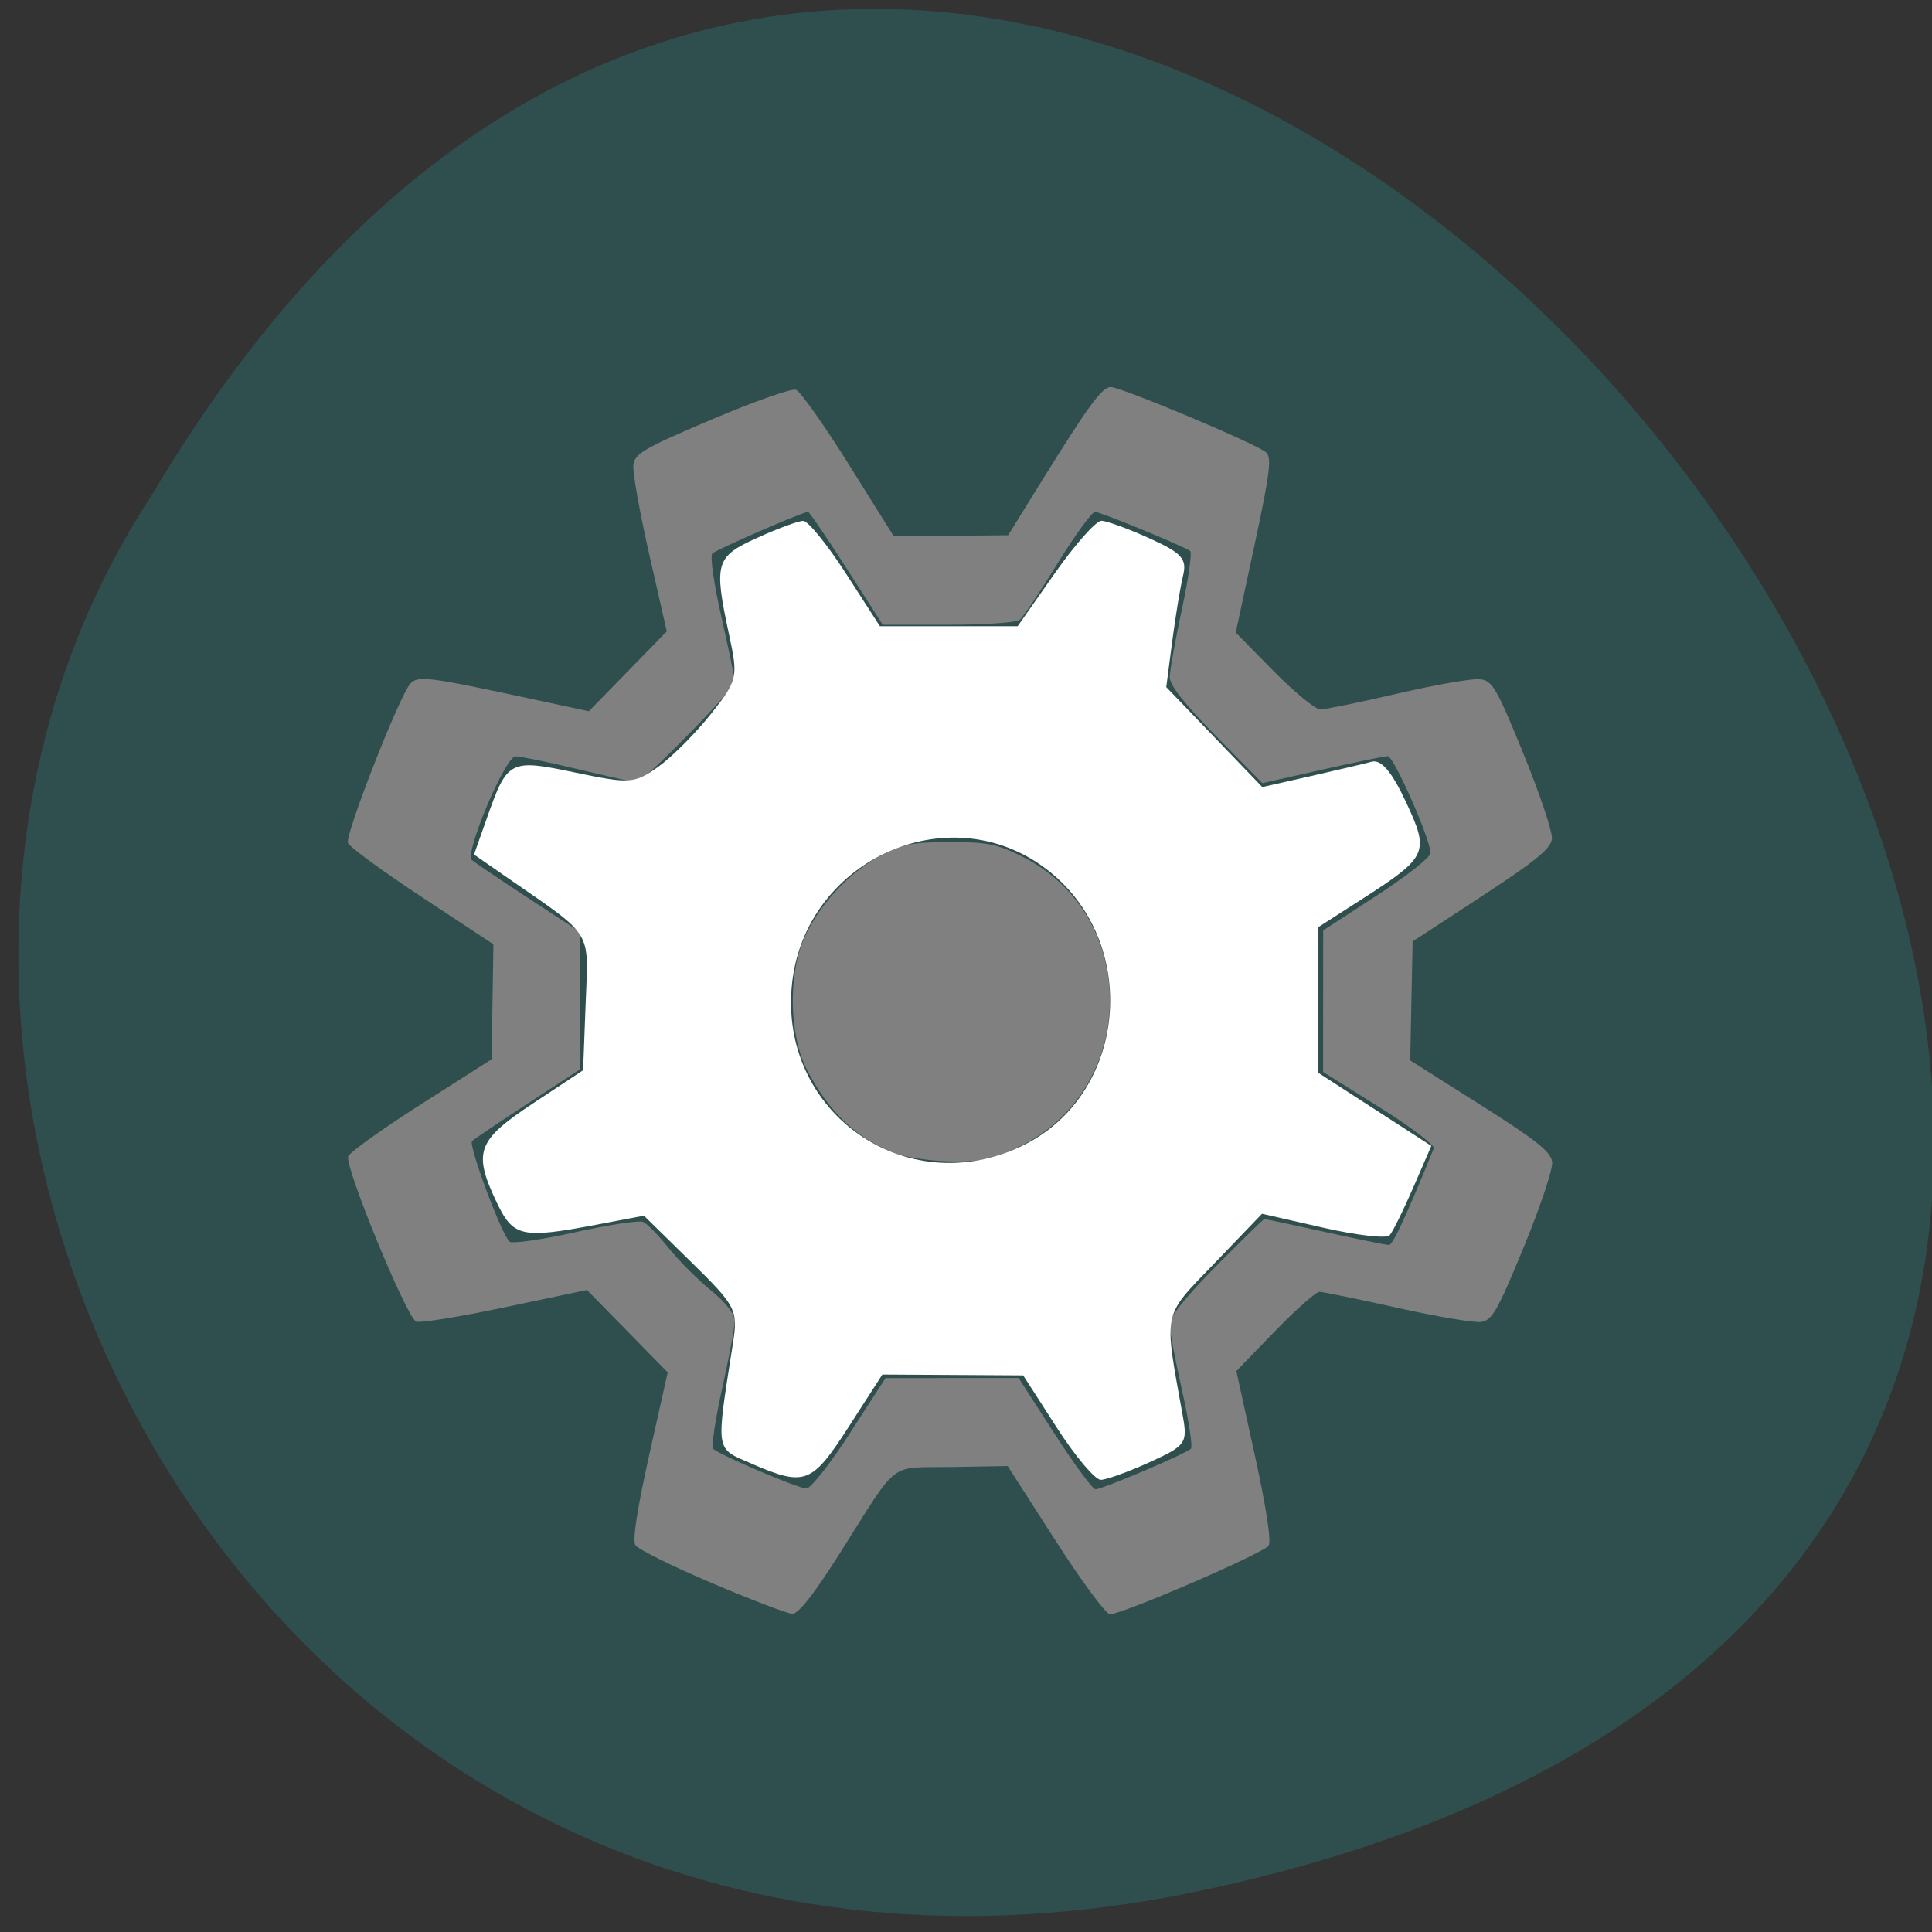 <svg xmlns="http://www.w3.org/2000/svg" viewBox="0 0 256 256"><rect x="0" y="0" width="256" height="256" fill="#333333" stroke="none"/><path d="m 157.05 800.67 c 237.88 49.54 -17.492 390.35 -138.4 185.62 -51.828 -79.53 16.06 -211.1 138.4 -185.62 z" transform="matrix(1 0 0 -0.996 1.342 1048.14)" fill="#2f4f4f" color="#000"/><g fill="#d3d3d3"><path d="m 77.53 241.62 c -7.7 -3.215 -14.407 -6.488 -14.903 -7.273 -0.586 -0.927 0.364 -7.01 2.709 -17.323 l 3.612 -15.895 l -7.891 -7.925 l -7.891 -7.925 l -15.977 3.317 c -8.787 1.824 -16.614 3.072 -17.392 2.773 -1.842 -0.707 -14.04 -29.88 -13.288 -31.784 0.316 -0.801 6.75 -5.329 14.298 -10.06 l 13.724 -8.605 l 0.177 -11.06 l 0.177 -11.06 l -13.945 -9.05 c -7.67 -4.977 -14.186 -9.678 -14.481 -10.446 -0.596 -1.553 10.07 -28.339 12.187 -30.614 c 1.492 -1.601 3.46 -1.357 23.886 2.969 l 11 2.329 l 7.617 -7.681 l 7.617 -7.681 l -3.41 -14.745 c -1.875 -8.11 -3.278 -15.866 -3.117 -17.237 c 0.258 -2.199 2.056 -3.23 15.26 -8.749 8.232 -3.441 15.657 -6.02 16.5 -5.74 0.843 0.284 5.49 6.738 10.327 14.343 l 8.795 13.826 l 11.177 -0.094 l 11.177 -0.094 l 6.297 -10 c 9.387 -14.907 12.06 -18.5 13.756 -18.5 2.054 0 28.637 10.994 30.363 12.557 1.137 1.03 0.765 3.952 -2.285 17.947 l -3.643 16.717 l 7.39 7.39 c 4.064 4.064 8.18 7.39 9.146 7.39 0.966 0 7.788 -1.379 15.16 -3.065 7.372 -1.686 14.598 -2.923 16.06 -2.75 2.399 0.285 3.215 1.664 8.465 14.315 3.195 7.7 5.706 15.07 5.58 16.375 -0.18 1.861 -3.151 4.254 -13.73 11.06 l -13.5 8.684 l -0.236 11.441 l -0.236 11.441 l 13.736 8.549 c 11.01 6.853 13.79 9.04 14.01 11 0.149 1.348 -2.37 8.751 -5.597 16.451 -5.157 12.306 -6.17 14.04 -8.37 14.302 -1.376 0.166 -8.754 -1.071 -16.394 -2.75 -7.64 -1.679 -14.449 -3.052 -15.13 -3.052 -0.682 0 -4.614 3.43 -8.738 7.621 l -7.499 7.621 l 3.593 16.09 c 2.252 10.08 3.267 16.604 2.718 17.473 -0.906 1.436 -28.548 13.198 -31.02 13.198 -0.768 0 -5.578 -6.412 -10.688 -14.25 l -9.292 -14.25 l -10.928 0.185 c -12.628 0.214 -10.1 -1.7 -21.855 16.565 -5.104 7.932 -8.131 11.723 -9.316 11.668 -0.966 -0.045 -8.06 -2.712 -15.756 -5.927 z m 27 -28.769 l 7 -10.631 l 13 -0.005 l 13 -0.005 l 7 10.691 c 3.85 5.88 7.464 10.699 8.03 10.709 1.277 0.022 17.717 -6.853 18.643 -7.796 0.37 -0.377 -0.408 -5.411 -1.729 -11.186 -1.321 -5.775 -2.412 -11.488 -2.423 -12.695 -0.014 -1.452 3.062 -5.26 9.09 -11.25 5.01 -4.98 9.248 -9.05 9.42 -9.05 0.172 0 5.516 1.125 11.876 2.5 6.36 1.375 11.976 2.5 12.48 2.5 0.744 0 3.457 -5.759 8.755 -18.583 0.246 -0.595 -4.522 -4.146 -10.595 -7.891 l -11.04 -6.808 l 0.008 -13.609 l 0.008 -13.609 l 10.492 -6.718 c 5.771 -3.695 10.492 -7.362 10.492 -8.15 0 -2.61 -7.179 -18.632 -8.35 -18.636 -0.632 -0.002 -6.409 1.164 -12.836 2.591 l -11.686 2.595 l -9.06 -9.06 c -6.183 -6.183 -9.06 -9.787 -9.04 -11.341 0.014 -1.252 1.083 -7.122 2.376 -13.04 1.293 -5.922 2.02 -10.975 1.606 -11.228 -1.889 -1.168 -17.571 -7.504 -18.572 -7.504 -0.619 0 -3.922 4.467 -7.34 9.927 -3.417 5.46 -6.749 10.345 -7.404 10.856 -0.655 0.511 -6.941 0.93 -13.97 0.93 h -12.779 l -7.079 -10.857 c -3.894 -5.971 -7.281 -10.857 -7.527 -10.857 -1.01 0 -17.9 7.224 -18.702 7.998 -0.486 0.469 0.286 5.812 1.759 12.169 1.444 6.233 2.622 11.88 2.617 12.548 -0.01 1.339 -17.876 19.285 -19.2 19.285 -0.454 0 -5.587 -1.125 -11.406 -2.5 -5.819 -1.375 -11.328 -2.494 -12.242 -2.486 -1.985 0.017 -9.97 18.623 -8.549 19.921 0.488 0.446 5.446 3.745 11.02 7.33 l 10.129 6.519 v 13.216 v 13.216 l -10.129 6.519 c -5.571 3.585 -10.501 6.856 -10.954 7.267 -0.78 0.708 5.572 17.549 7.293 19.335 0.444 0.46 6.187 -0.34 12.764 -1.778 6.576 -1.439 12.59 -2.344 13.363 -2.01 0.773 0.331 2.981 2.548 4.906 4.926 1.925 2.378 5.638 6.05 8.25 8.156 2.993 2.415 4.75 4.624 4.75 5.973 0 1.177 -1.106 7.03 -2.457 13.01 -1.352 5.98 -2.139 11.187 -1.75 11.571 1.155 1.141 16.579 7.617 18.207 7.644 0.825 0.014 4.65 -4.759 8.5 -10.606 z m 9.09 -53.796 c -7.568 -2.773 -12.908 -7.673 -17.357 -15.927 -3.584 -6.649 -3.853 -18.498 -0.581 -25.622 2.908 -6.334 8.729 -12.513 14.784 -15.691 4.318 -2.267 6.315 -2.66 13.563 -2.672 7.295 -0.012 9.305 0.382 14.182 2.776 23.17 11.378 22.786 44.767 -0.641 55.851 -4.933 2.334 -7.324 2.845 -13.04 2.788 -3.85 -0.038 -8.759 -0.714 -10.909 -1.502 z" fill="#808080" transform="matrix(0.678 0 0 0.689 41.727 43.27)"/></g><path d="m 99.62 193.95 c -4.909 -2.118 -4.782 -1.309 -2.507 -15.924 0.694 -4.459 0.45 -4.936 -5.531 -10.803 l -6.257 -6.138 l -6.23 1.182 c -9.977 1.892 -11.09 1.646 -13.277 -2.94 -3.172 -6.652 -2.603 -8.222 4.741 -13.08 l 6.706 -4.433 l 0.338 -8.89 c 0.375 -9.84 1.09 -8.677 -10.123 -16.453 l -4.669 -3.238 l 1.702 -4.825 c 2.724 -7.722 3.01 -7.867 11.711 -6.04 7.234 1.516 7.852 1.474 10.978 -0.752 1.822 -1.297 4.967 -4.448 6.989 -7 3.557 -4.491 3.635 -4.833 2.413 -10.532 -2.034 -9.485 -1.796 -10.313 3.694 -12.805 2.726 -1.237 5.482 -2.257 6.123 -2.265 0.641 -0.008 3.192 3.129 5.668 6.972 l 4.502 6.988 h 9.127 h 9.127 l 4.909 -6.998 c 2.7 -3.849 5.489 -6.986 6.198 -6.972 0.709 0.014 3.576 1.064 6.372 2.332 4.28 1.942 4.981 2.721 4.439 4.931 -0.354 1.443 -1 5.359 -1.437 8.7 l -0.792 6.076 l 6.366 6.624 l 6.366 6.624 l 6.316 -1.431 c 3.474 -0.787 7.142 -1.653 8.151 -1.925 1.274 -0.343 2.667 1.28 4.553 5.307 3.164 6.756 2.923 7.285 -5.894 12.944 l -5.742 3.685 v 9.63 v 9.629 l 7.504 4.853 l 7.504 4.853 l -2.392 5.514 c -1.316 3.03 -2.728 5.885 -3.138 6.339 -0.41 0.453 -4.38 -0.005 -8.822 -1.018 l -8.08 -1.842 l -6.345 6.603 c -6.927 7.208 -6.694 6.076 -4.151 20.22 0.642 3.568 0.385 3.924 -4.405 6.097 -2.797 1.269 -5.703 2.32 -6.457 2.334 -0.754 0.014 -3.378 -3.094 -5.831 -6.907 l -4.461 -6.933 l -9.33 -0.055 l -9.33 -0.055 l -4.502 6.988 c -4.849 7.526 -5.761 7.871 -12.798 4.835 z m 35.884 -42.15 c 14.389 -7.03 15.673 -28.09 2.272 -37.27 -12.91 -8.846 -31.02 -0.197 -32.813 15.668 -1.93 17.12 15.08 29.15 30.541 21.601 z" fill="#fff"/></svg>